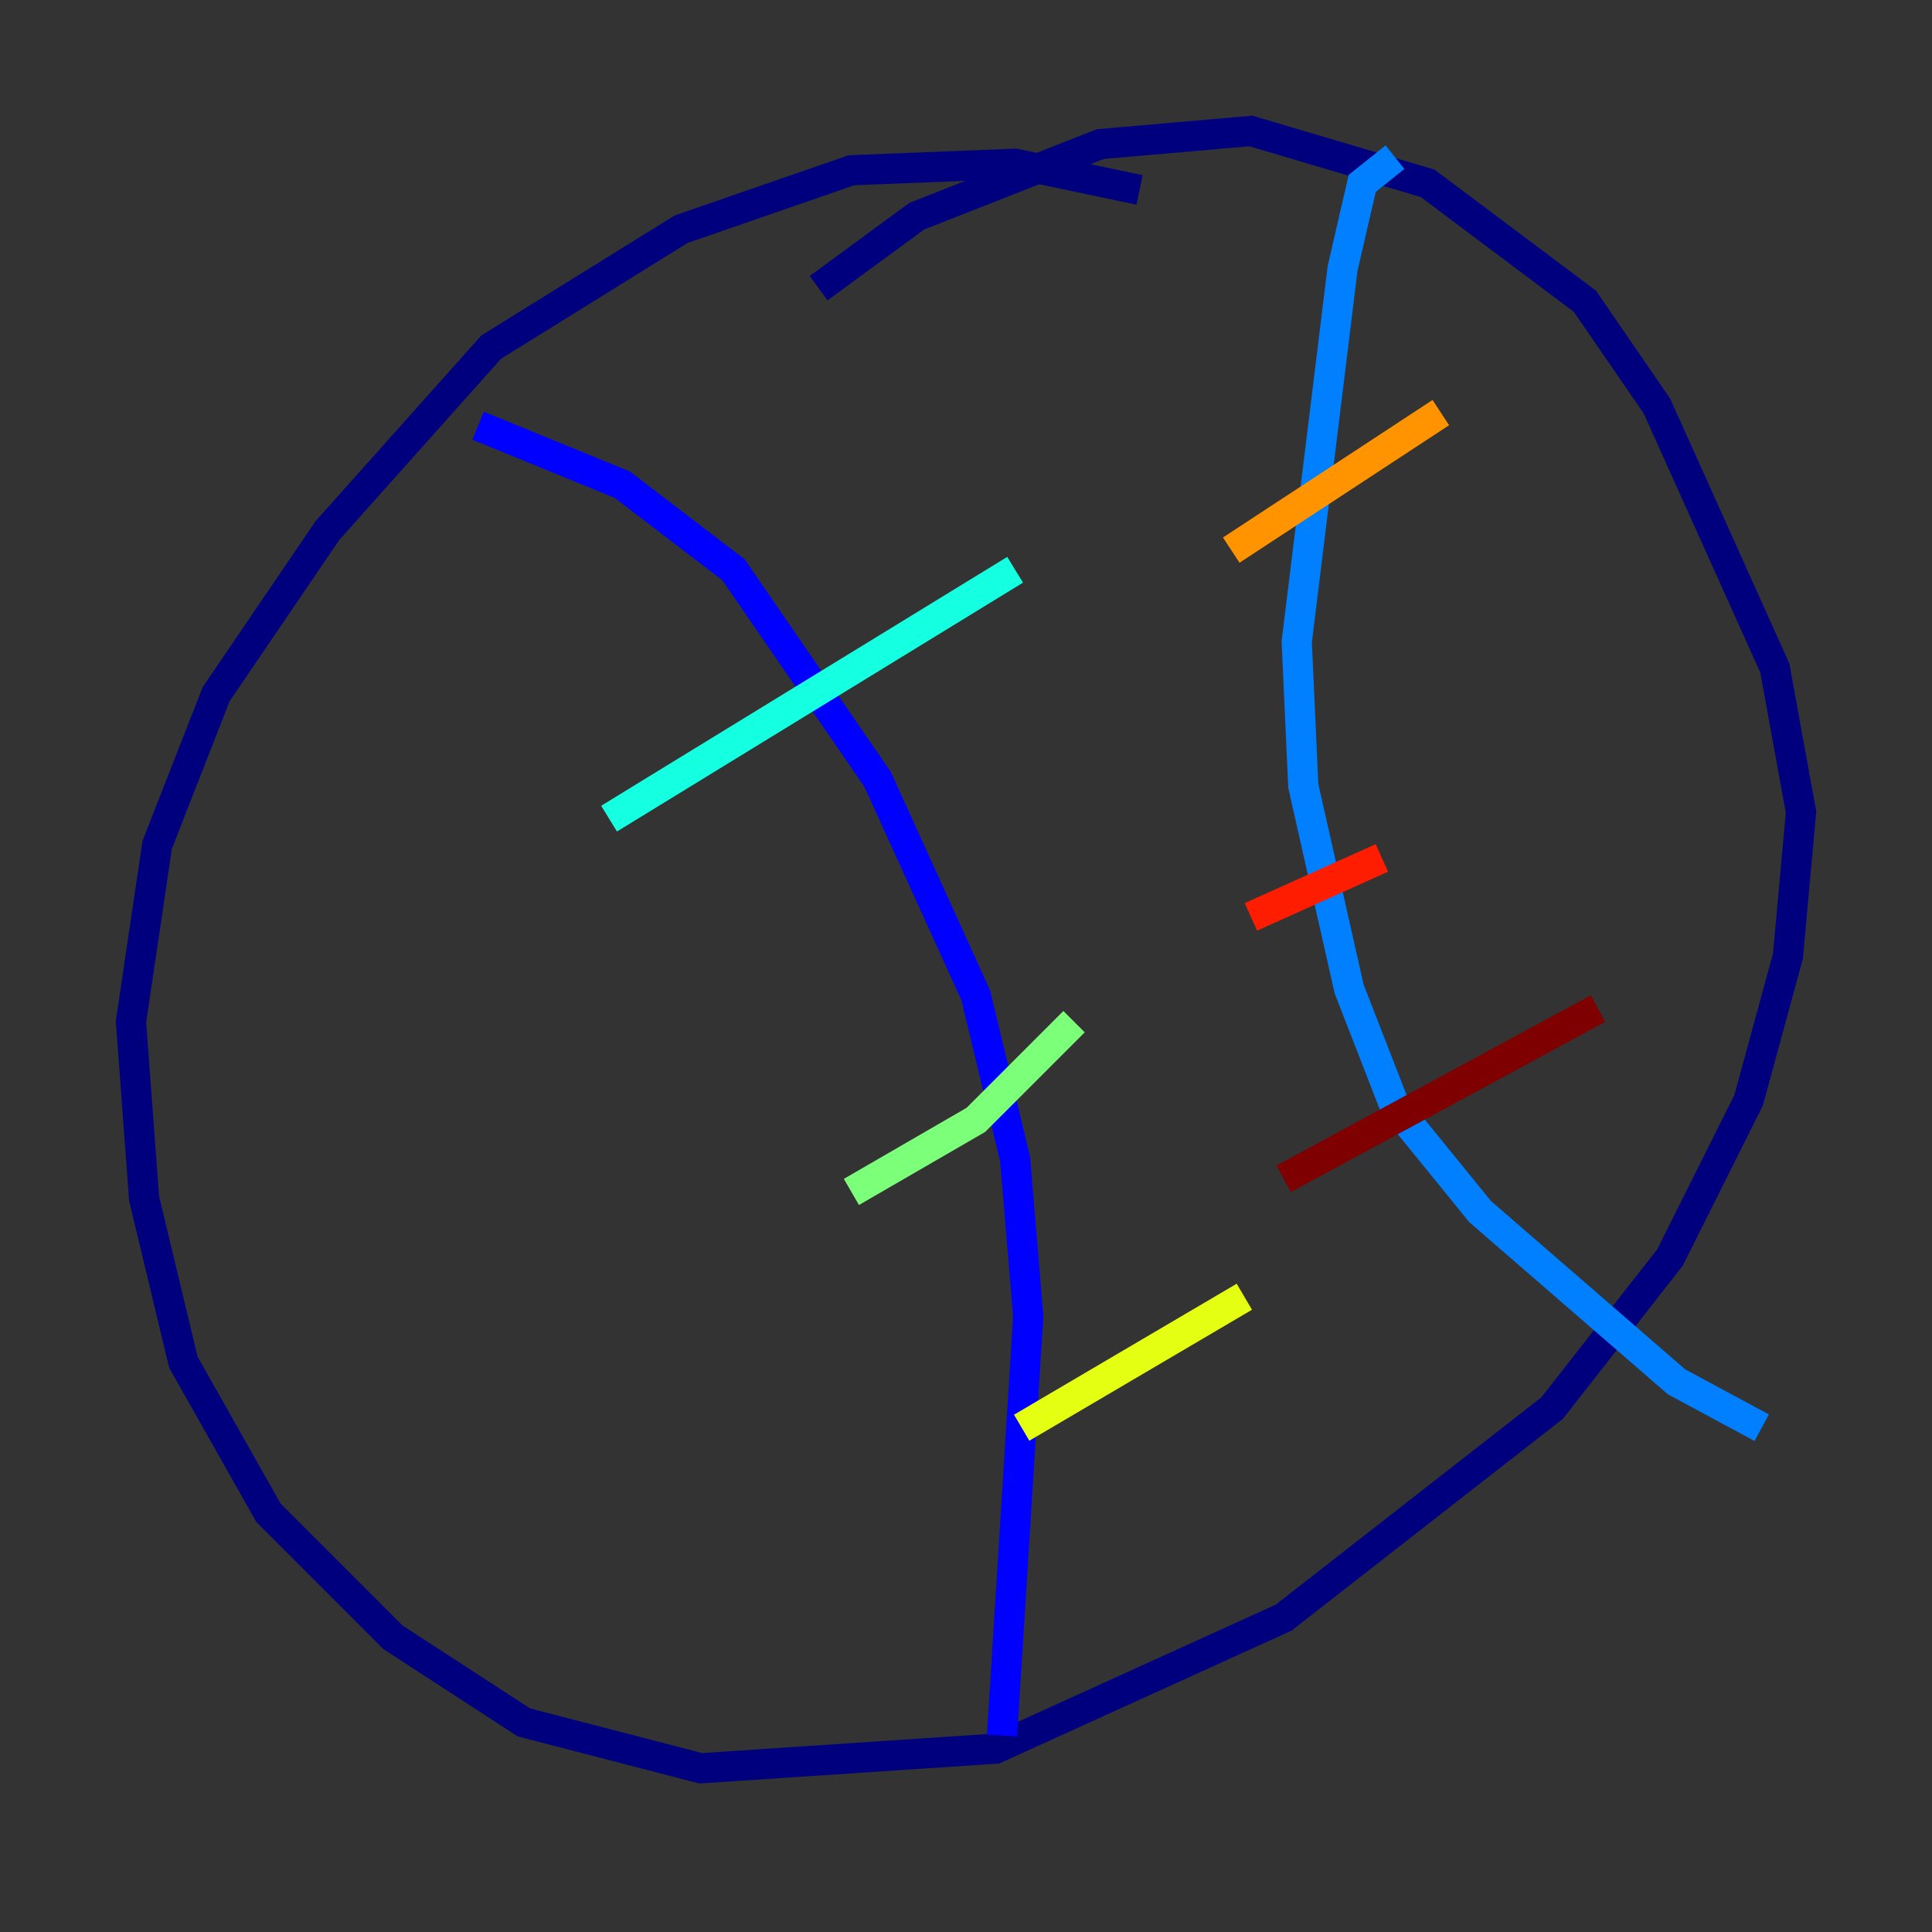 <?xml version="1.0" encoding="utf-8" ?>
<svg baseProfile="tiny" height="128" version="1.2" viewBox="0,0,128,128" width="128" xmlns="http://www.w3.org/2000/svg" xmlns:ev="http://www.w3.org/2001/xml-events" xmlns:xlink="http://www.w3.org/1999/xlink"><rect x="0" y="0" width="128" height="128" fill="#333333" stroke="none"/><defs /><polyline fill="none" points="75.498,12.583 67.254,10.848 56.407,11.281 45.125,15.186 32.542,22.997 21.695,35.146 14.319,45.993 10.414,55.973 8.678,67.688 9.546,79.403 12.149,90.251 17.79,100.231 26.034,108.475 34.712,114.115 46.427,117.153 65.953,115.851 85.044,107.173 102.834,93.288 110.644,83.308 115.851,72.895 118.454,63.349 119.322,53.803 117.586,44.258 109.776,26.902 105.003,19.959 94.59,12.149 82.875,8.678 72.895,9.546 60.746,14.319 54.237,19.091" stroke="#00007f" stroke-width="2" /><polyline fill="none" points="31.675,28.203 41.22,32.108 48.597,37.749 58.142,51.634 64.651,65.953 67.254,76.8 68.122,87.214 66.386,114.983" stroke="#0000ff" stroke-width="2" /><polyline fill="none" points="92.42,10.414 90.251,12.149 88.949,17.79 85.912,42.522 86.346,52.068 89.383,65.519 92.42,73.329 98.061,80.271 111.078,91.552 116.719,94.59" stroke="#0080ff" stroke-width="2" /><polyline fill="none" points="40.352,54.237 67.254,37.749" stroke="#15ffe1" stroke-width="2" /><polyline fill="none" points="56.407,78.969 64.651,74.197 71.159,67.688" stroke="#7cff79" stroke-width="2" /><polyline fill="none" points="67.688,94.59 82.441,85.912" stroke="#e4ff12" stroke-width="2" /><polyline fill="none" points="81.573,36.447 95.458,27.336" stroke="#ff9400" stroke-width="2" /><polyline fill="none" points="82.875,60.746 91.552,56.841" stroke="#ff1d00" stroke-width="2" /><polyline fill="none" points="85.044,78.102 105.871,66.82" stroke="#7f0000" stroke-width="2" /></svg>